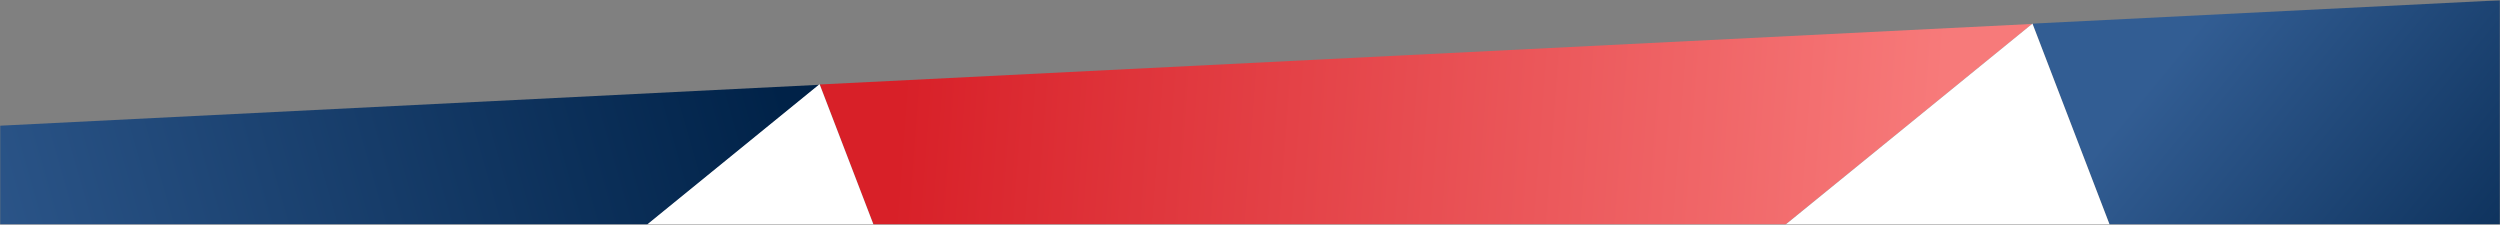<?xml version="1.0" encoding="UTF-8"?>
<svg width="1280px" height="115px" viewBox="0 0 1280 115" version="1.1" xmlns="http://www.w3.org/2000/svg" xmlns:xlink="http://www.w3.org/1999/xlink">
    <rect x="0" y="0" width="1280" height="115" fill="#808080" stroke="none"/>
    <!-- Generator: Sketch 47.1 (45422) - http://www.bohemiancoding.com/sketch -->
    <title>Group 74</title>
    <desc>Created with Sketch.</desc>
    <defs>
        <rect id="path-1" x="0" y="0" width="1280" height="115"></rect>
        <linearGradient x1="18.819%" y1="98.886%" x2="62.72%" y2="60.515%" id="linearGradient-3">
            <stop stop-color="#325D93" offset="0%"></stop>
            <stop stop-color="#002248" offset="100%"></stop>
        </linearGradient>
        <linearGradient x1="66.309%" y1="13.081%" x2="38.646%" y2="103.905%" id="linearGradient-4">
            <stop stop-color="#F77A7A" offset="0%"></stop>
            <stop stop-color="#D82028" offset="100%"></stop>
        </linearGradient>
        <linearGradient x1="43.29%" y1="83.454%" x2="47.59%" y2="3.238%" id="linearGradient-5">
            <stop stop-color="#325D93" offset="0%"></stop>
            <stop stop-color="#002248" offset="100%"></stop>
        </linearGradient>
    </defs>
    <g id="Homepage" stroke="none" stroke-width="1" fill="none" fill-rule="evenodd">
        <g id="Homepage---Desktop---Alt" transform="translate(0, -4630)">
            <g id="Group-74" transform="translate(0, 4630)">
                <mask id="mask-2" fill="white">
                    <use xlink:href="#path-1"></use>
                </mask>
                <g id="Rectangle-15"></g>
                <g id="Group-2" mask="url(#mask-2)">
                    <g transform="translate(833.989, 298.833) rotate(69) translate(-833.989, -298.833) translate(253.489, -587.667)" id="Page-1">
                        <path d="M580.286,1.13686838e-13 L580.365,0.236 L580.444,1.13686838e-13 L580.286,1.13686838e-13 Z M386.857,590.837 L773.715,590.837 L580.365,0.236 L386.857,590.837 Z" fill="url(#linearGradient-3)"></path>
                        <path d="M386.857,590.837 L386.936,591.073 L387.015,590.837 L386.857,590.837 Z M193.429,1181.674 L580.286,1181.674 L386.936,591.073 L193.429,1181.674 Z" fill="url(#linearGradient-4)"></path>
                        <path d="M193.429,1181.674 L193.507,1181.909 L193.586,1181.674 L193.429,1181.674 Z M1.59161573e-12,1772.51 L386.857,1772.51 L193.507,1181.909 L1.59161573e-12,1772.51 Z" fill="url(#linearGradient-5)"></path>
                        <path d="M580.286,590.837 L580.365,591.073 L580.444,590.837 L580.286,590.837 Z M386.857,1181.674 L773.715,1181.674 L580.365,591.073 L386.857,1181.674 Z" fill="#FFFFFF" transform="translate(580.286, 886.255) scale(1, -1) translate(-580.286, -886.255) "></path>
                        <path d="M386.681,1181.7 L386.759,1181.935 L386.838,1181.7 L386.681,1181.7 Z M193.252,1772.536 L580.109,1772.536 L386.759,1181.935 L193.252,1772.536 Z" fill="#FFFFFF" transform="translate(386.681, 1477.118) scale(1, -1) translate(-386.681, -1477.118) "></path>
                    </g>
                </g>
            </g>
        </g>
    </g>
</svg>
